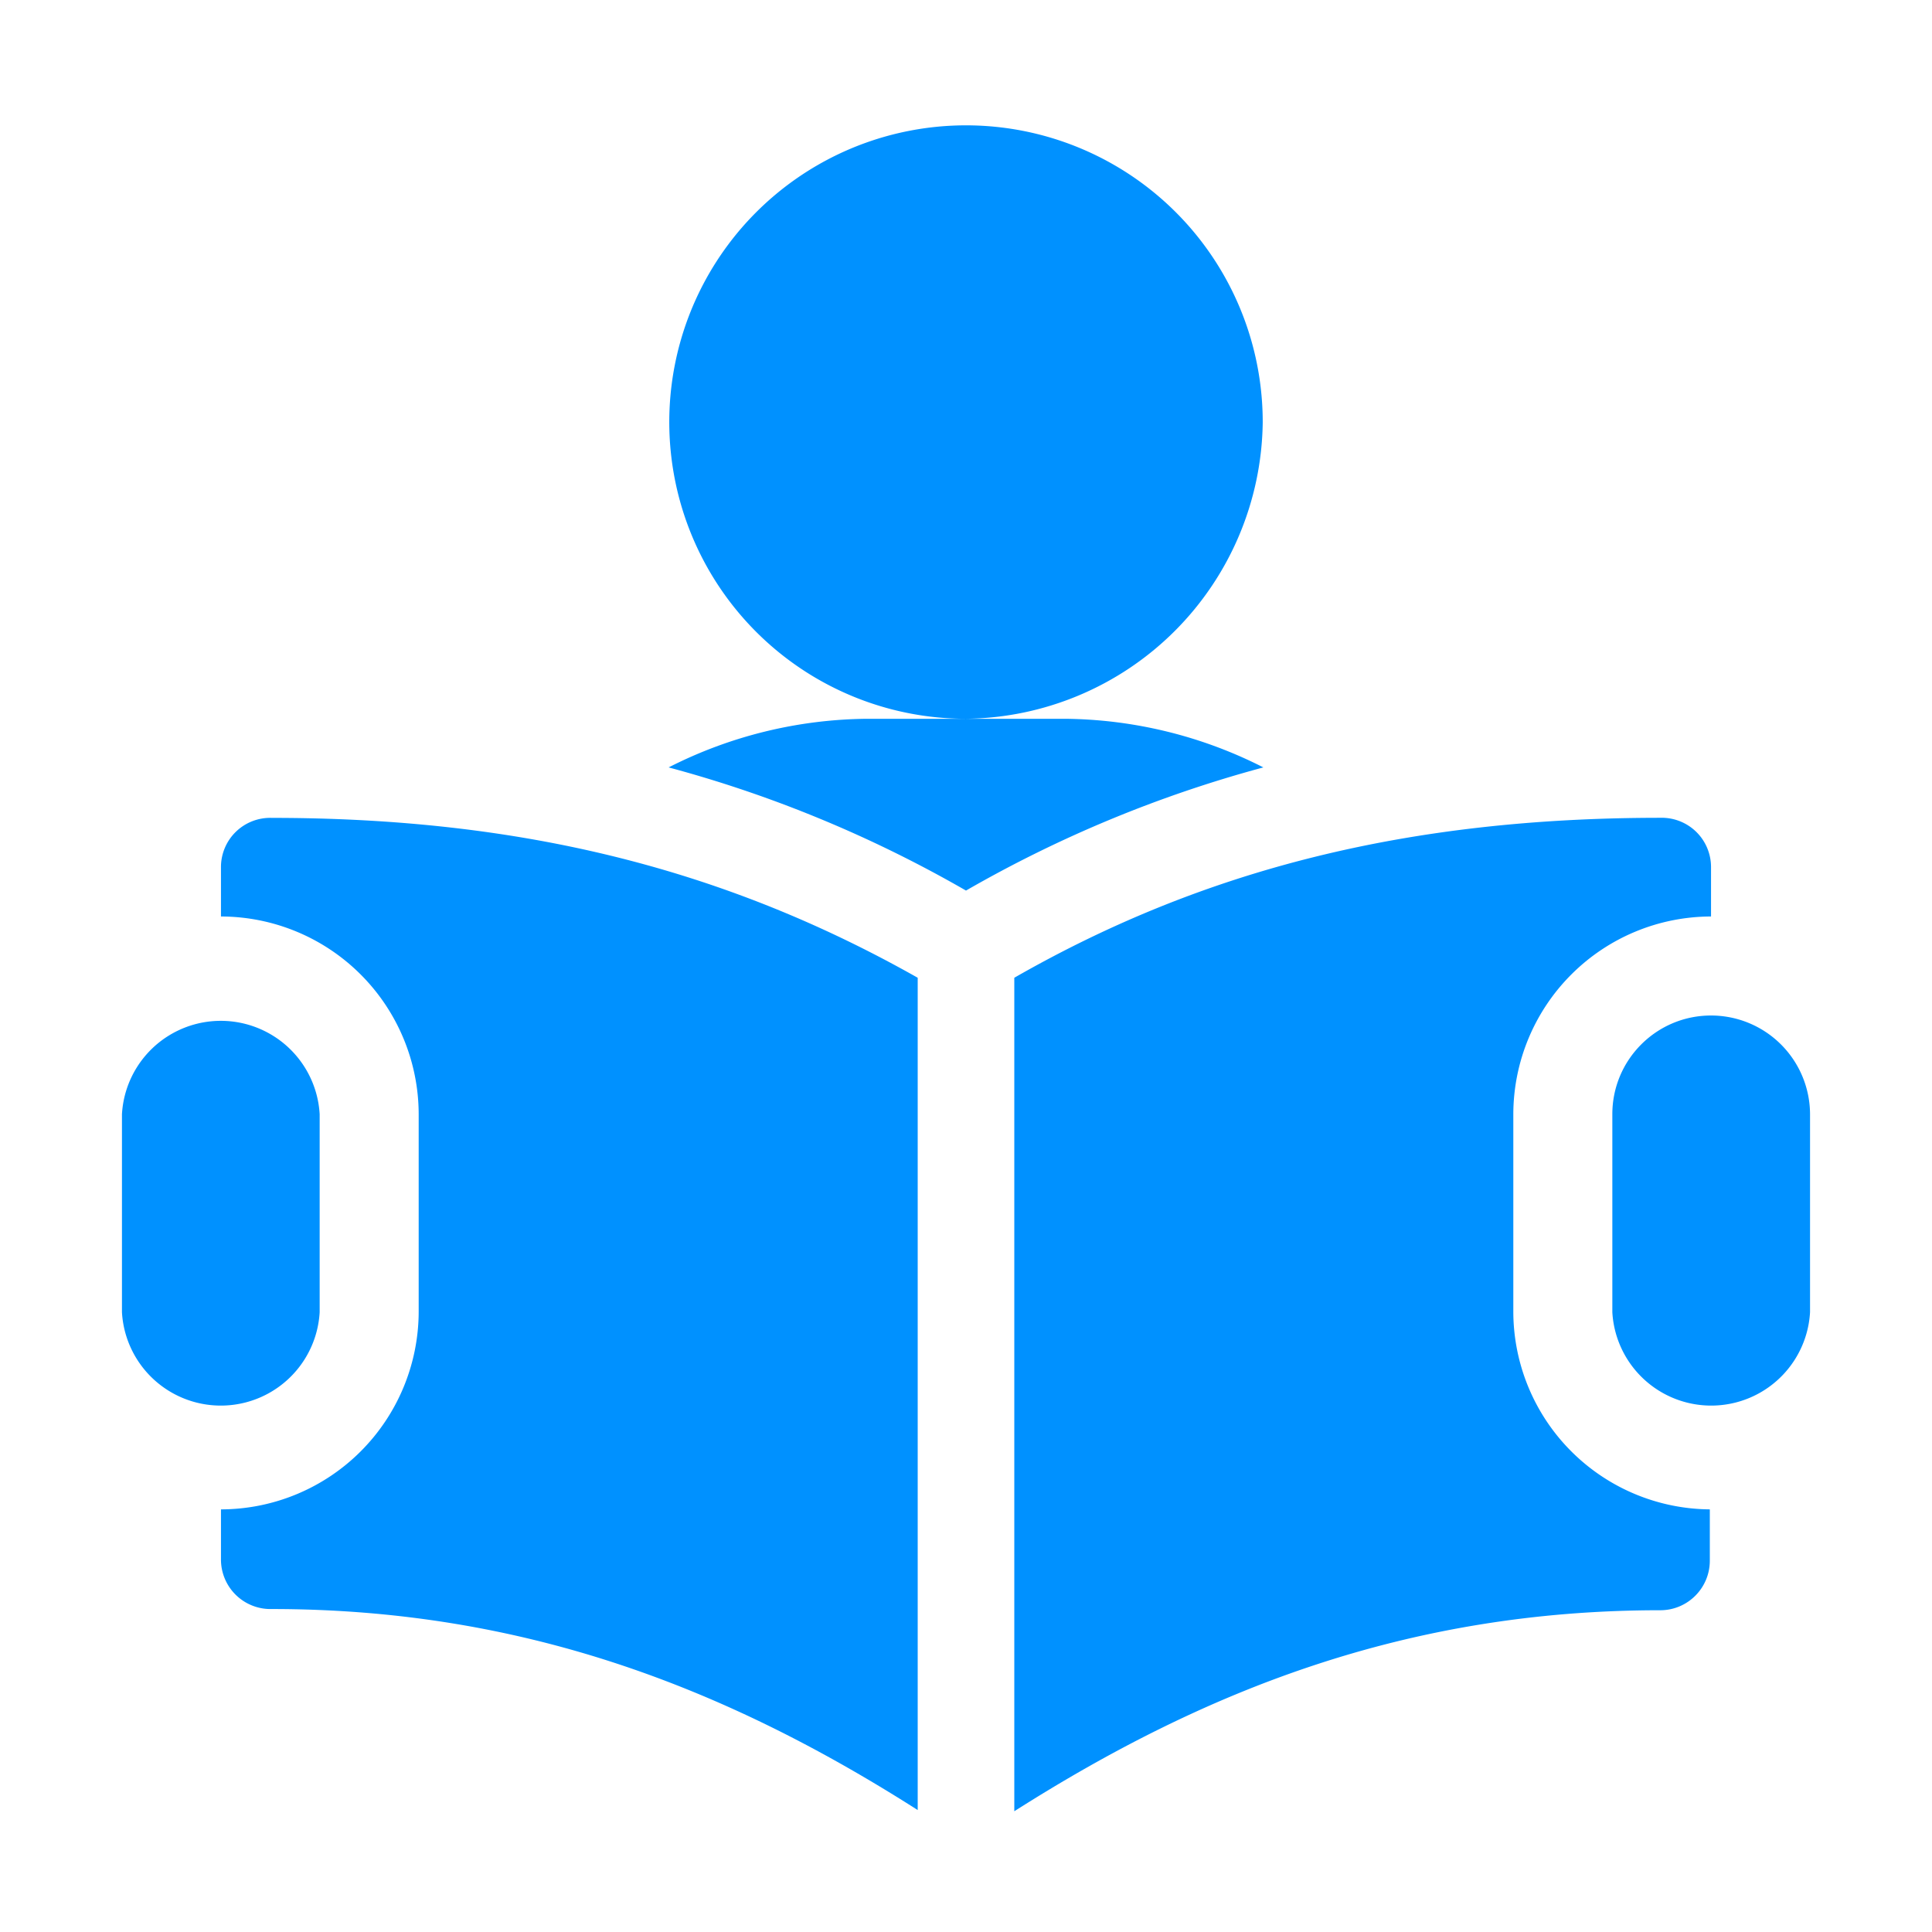 <?xml version="1.0" standalone="no"?><!DOCTYPE svg PUBLIC "-//W3C//DTD SVG 1.1//EN" "http://www.w3.org/Graphics/SVG/1.1/DTD/svg11.dtd"><svg t="1628491498682" class="icon" viewBox="0 0 1024 1024" version="1.1" xmlns="http://www.w3.org/2000/svg" p-id="3414" xmlns:xlink="http://www.w3.org/1999/xlink" width="200" height="200"><defs><style type="text/css"></style></defs><path d="M669.269 224A157.269 157.269 0 1 0 512 380.971a159.061 159.061 0 0 0 157.269-156.971zM564.48 380.971h-104.96c-36.565 0.341-72.533 9.131-105.131 25.771 55.168 14.805 108.117 36.779 157.611 65.28a658.901 658.901 0 0 1 157.611-65.28 236.16 236.16 0 0 0-105.131-25.771z m342.4 157.269c-28.885 0-52.309 23.424-52.309 52.309v104.96a52.48 52.48 0 0 0 104.789 0v-104.96a52.48 52.48 0 0 0-52.48-52.309zM169.429 695.509v-104.96a52.48 52.48 0 0 0-104.789 0v104.96a52.48 52.48 0 0 0 104.789 0zM117.12 459.52v26.24a104.96 104.96 0 0 1 104.789 104.789v104.96a104.96 104.96 0 0 1-104.789 104.491v26.24a26.24 26.24 0 0 0 26.88 26.581c134.229 0 241.749 42.368 342.4 106.539V518.229C384 460.373 276.011 433.493 144 433.493a26.069 26.069 0 0 0-26.88 26.069z m684.971 235.989v-104.96a104.96 104.96 0 0 1 104.789-104.789v-26.24a26.112 26.112 0 0 0-26.88-26.069c-132.651 0-241.28 26.88-342.4 84.779V960c100.651-64 208-106.539 342.4-106.539 14.507 0 26.24-11.776 26.24-26.283v-27.179a104.96 104.96 0 0 1-104.149-104.491z" fill="#0091ff" p-id="3415"></path></svg>